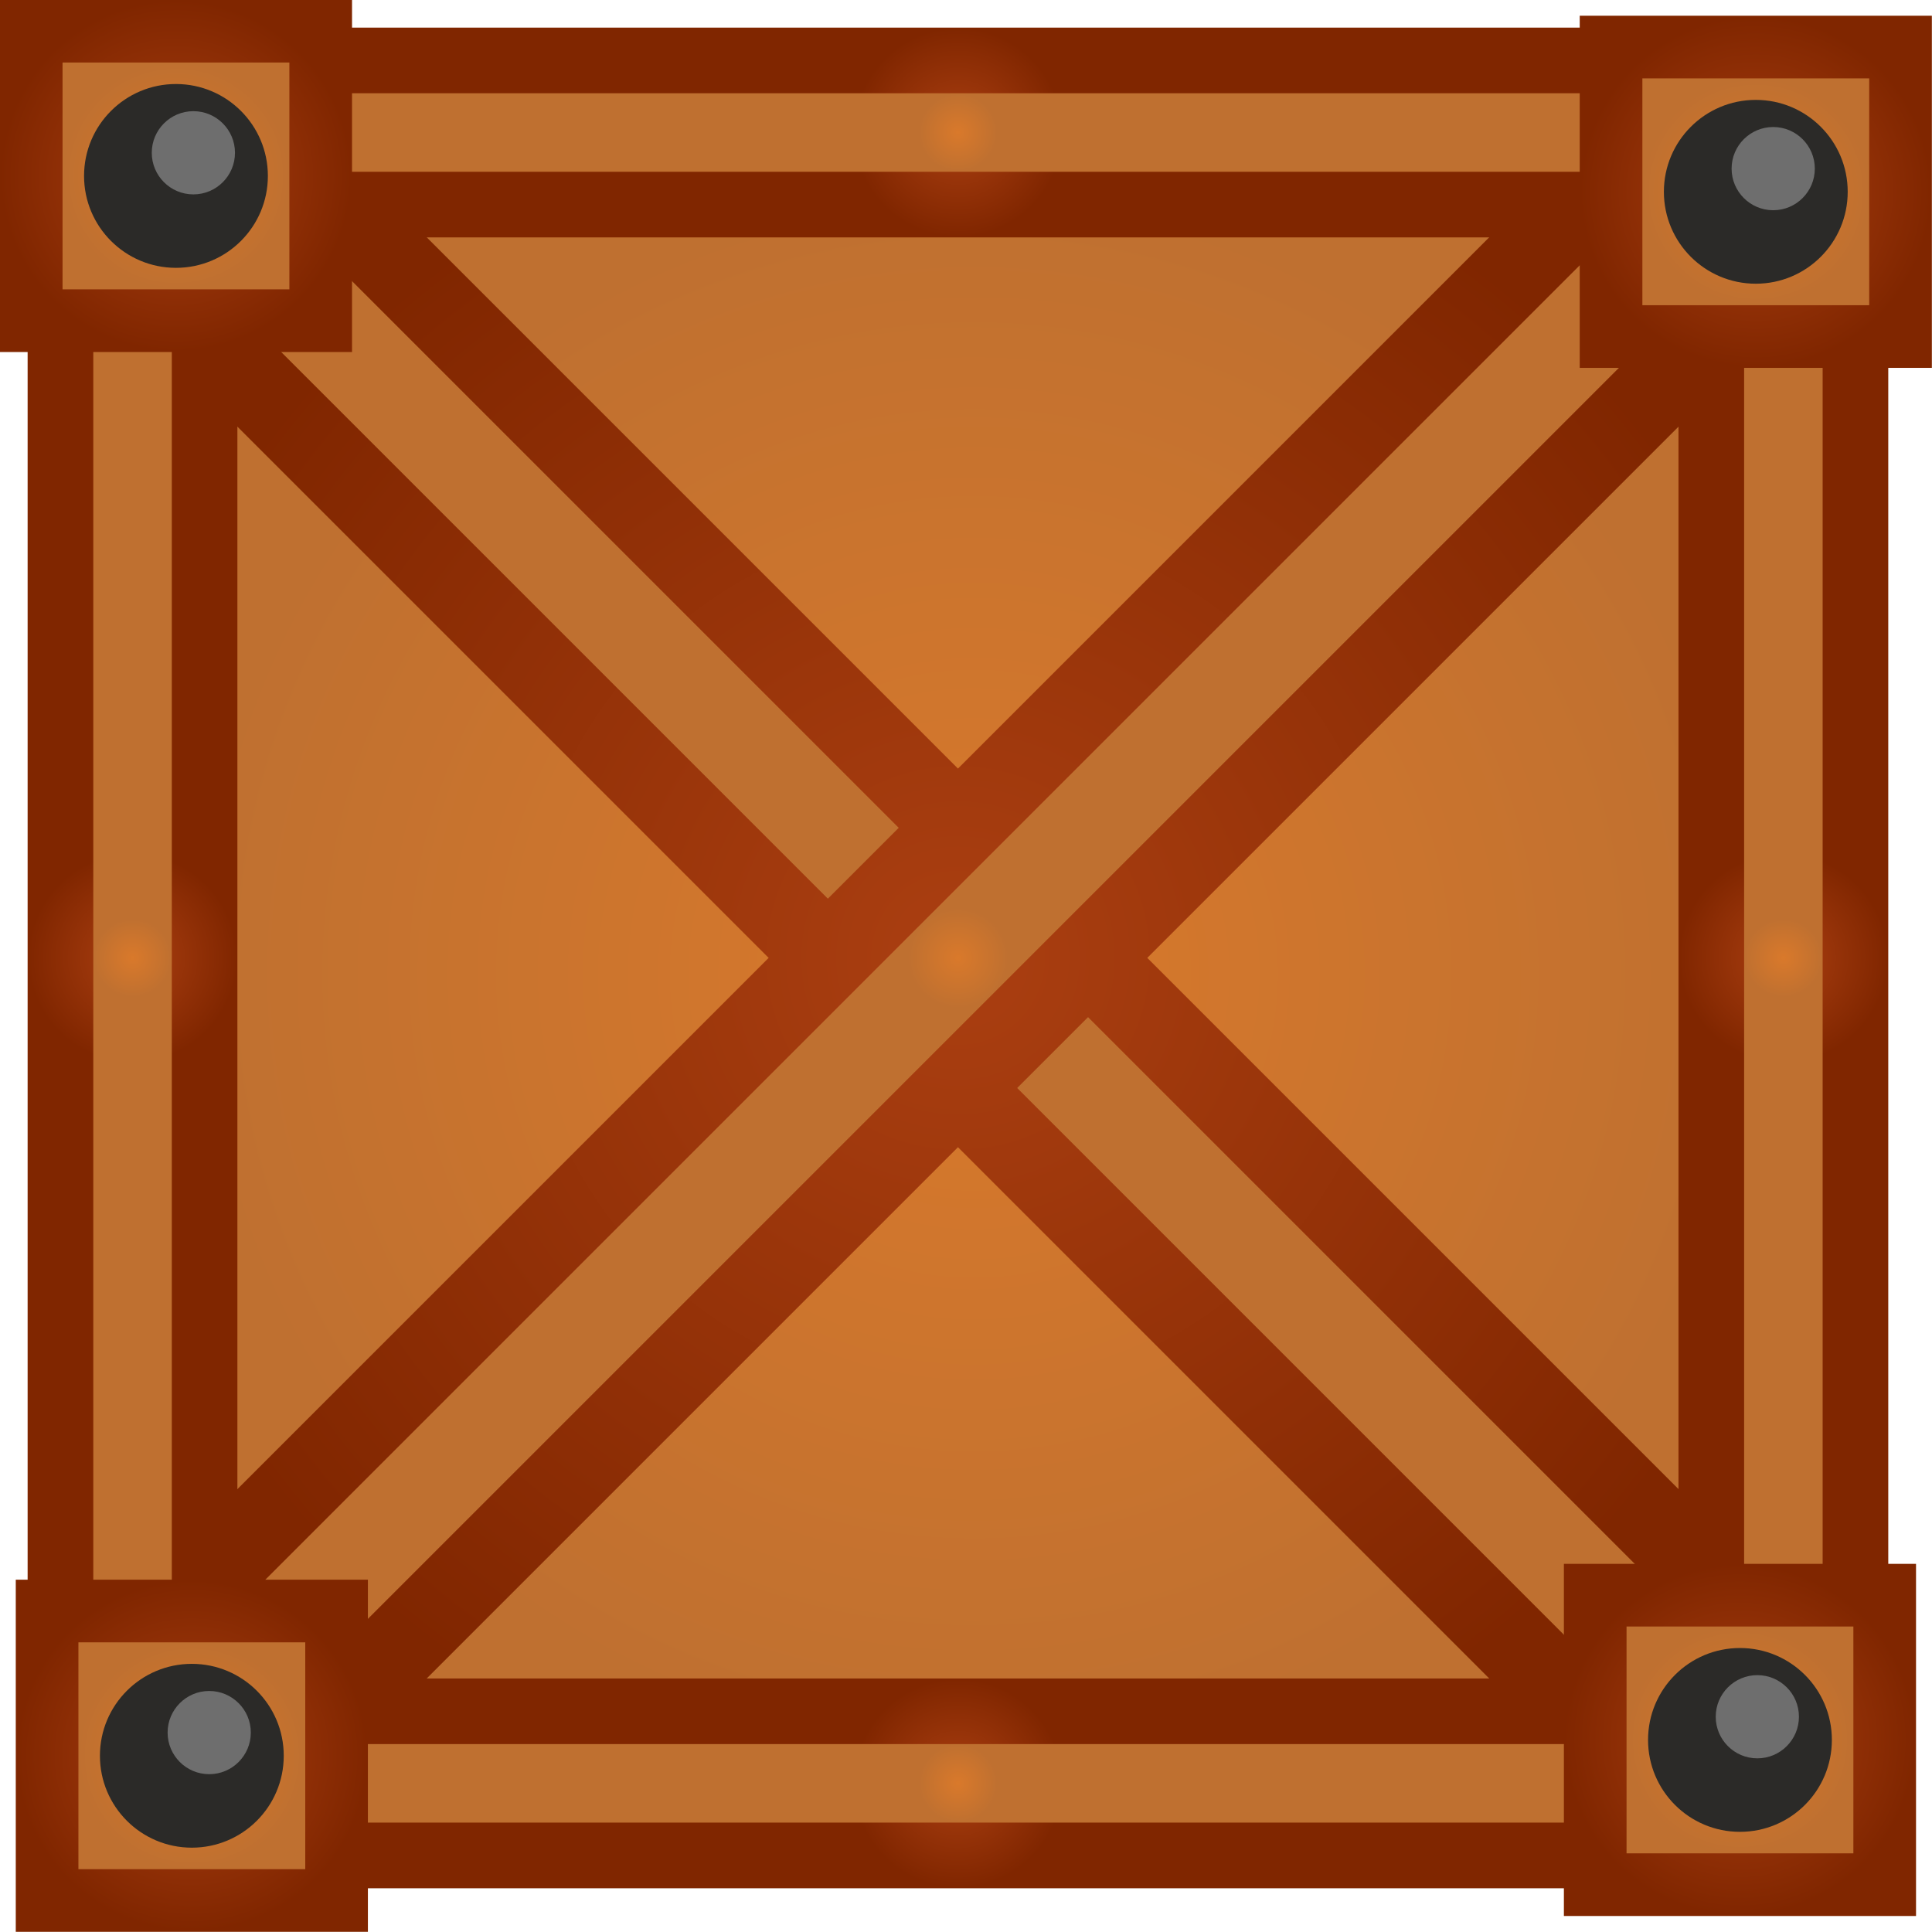 <?xml version="1.0" encoding="UTF-8" standalone="no"?>
<svg
   version="1.1"
   width="156.168"
   height="156.168"
   viewBox="0 0 156.168 156.168"
   id="svg87"
   sodipodi:docname="copper_crate.svg"
   inkscape:version="1.4.2 (f4327f4, 2025-05-13)"
   xmlns:inkscape="http://www.inkscape.org/namespaces/inkscape"
   xmlns:sodipodi="http://sodipodi.sourceforge.net/DTD/sodipodi-0.dtd"
   xmlns="http://www.w3.org/2000/svg"
   xmlns:svg="http://www.w3.org/2000/svg">
  <sodipodi:namedview
     id="namedview87"
     pagecolor="#ffffff"
     bordercolor="#000000"
     borderopacity="0.25"
     inkscape:showpageshadow="2"
     inkscape:pageopacity="0.0"
     inkscape:pagecheckerboard="0"
     inkscape:deskcolor="#d1d1d1"
     inkscape:zoom="3.6508967"
     inkscape:cx="41.085797"
     inkscape:cy="55.739731"
     inkscape:window-width="1920"
     inkscape:window-height="1009"
     inkscape:window-x="-8"
     inkscape:window-y="-8"
     inkscape:window-maximized="1"
     inkscape:current-layer="svg87" />
  <defs
     id="defs52">
    <radialGradient
       cx="240"
       cy="320"
       r="24.438"
       gradientUnits="userSpaceOnUse"
       id="color-1">
      <stop
         offset="0"
         stop-color="#ab3f11"
         id="stop1" />
      <stop
         offset="1"
         stop-color="#802600"
         id="stop2" />
    </radialGradient>
    <radialGradient
       cx="240"
       cy="320"
       r="22.367"
       gradientUnits="userSpaceOnUse"
       id="color-2">
      <stop
         offset="0"
         stop-color="#d9792b"
         id="stop3" />
      <stop
         offset="1"
         stop-color="#bf7030"
         id="stop4" />
    </radialGradient>
    <radialGradient
       cx="239.547"
       cy="319.547"
       r="24.892"
       gradientUnits="userSpaceOnUse"
       id="color-3">
      <stop
         offset="0"
         stop-color="#ab3f11"
         id="stop5" />
      <stop
         offset="1"
         stop-color="#802600"
         id="stop6" />
    </radialGradient>
    <radialGradient
       cx="239.547"
       cy="319.547"
       r="1.433"
       gradientUnits="userSpaceOnUse"
       id="color-4">
      <stop
         offset="0"
         stop-color="#d9792b"
         id="stop7" />
      <stop
         offset="1"
         stop-color="#bf7030"
         id="stop8" />
    </radialGradient>
    <radialGradient
       cx="239.547"
       cy="319.547"
       r="24.892"
       gradientUnits="userSpaceOnUse"
       id="color-5">
      <stop
         offset="0"
         stop-color="#ab3f11"
         id="stop9" />
      <stop
         offset="1"
         stop-color="#802600"
         id="stop10" />
    </radialGradient>
    <radialGradient
       cx="239.547"
       cy="319.547"
       r="1.433"
       gradientUnits="userSpaceOnUse"
       id="color-6">
      <stop
         offset="0"
         stop-color="#d9792b"
         id="stop11" />
      <stop
         offset="1"
         stop-color="#bf7030"
         id="stop12" />
    </radialGradient>
    <linearGradient
       x1="227.833"
       y1="297.633"
       x2="227.833"
       y2="309.71"
       gradientUnits="userSpaceOnUse"
       id="color-7">
      <stop
         offset="0"
         stop-color="#7f4719"
         id="stop13" />
      <stop
         offset="1"
         stop-color="#7f4719"
         stop-opacity="0"
         id="stop14" />
    </linearGradient>
    <linearGradient
       x1="253.254"
       y1="297.633"
       x2="253.254"
       y2="312.529"
       gradientUnits="userSpaceOnUse"
       id="color-8">
      <stop
         offset="0"
         stop-color="#7f4719"
         id="stop15" />
      <stop
         offset="1"
         stop-color="#7f4719"
         stop-opacity="0"
         id="stop16" />
    </linearGradient>
    <linearGradient
       x1="225.568"
       y1="320.636"
       x2="225.568"
       y2="342.367"
       gradientUnits="userSpaceOnUse"
       id="color-9">
      <stop
         offset="0"
         stop-color="#7f4719"
         stop-opacity="0"
         id="stop17" />
      <stop
         offset="1"
         stop-color="#7f4719"
         id="stop18" />
    </linearGradient>
    <linearGradient
       x1="253.494"
       y1="327.059"
       x2="253.494"
       y2="342.367"
       gradientUnits="userSpaceOnUse"
       id="color-10">
      <stop
         offset="0"
         stop-color="#7f4719"
         stop-opacity="0"
         id="stop19" />
      <stop
         offset="1"
         stop-color="#7f4719"
         id="stop20" />
    </linearGradient>
    <radialGradient
       cx="215.937"
       cy="319.547"
       r="3"
       gradientUnits="userSpaceOnUse"
       id="color-11">
      <stop
         offset="0"
         stop-color="#ab3f11"
         id="stop21" />
      <stop
         offset="1"
         stop-color="#802600"
         id="stop22" />
    </radialGradient>
    <radialGradient
       cx="215.937"
       cy="319.547"
       r="1.123"
       gradientUnits="userSpaceOnUse"
       id="color-12">
      <stop
         offset="0"
         stop-color="#d9792b"
         id="stop23" />
      <stop
         offset="1"
         stop-color="#bf7030"
         id="stop24" />
    </radialGradient>
    <radialGradient
       cx="263.156"
       cy="319.547"
       r="3"
       gradientUnits="userSpaceOnUse"
       id="color-13">
      <stop
         offset="0"
         stop-color="#ab3f11"
         id="stop25" />
      <stop
         offset="1"
         stop-color="#802600"
         id="stop26" />
    </radialGradient>
    <radialGradient
       cx="263.156"
       cy="319.547"
       r="1.123"
       gradientUnits="userSpaceOnUse"
       id="color-14">
      <stop
         offset="0"
         stop-color="#d9792b"
         id="stop27" />
      <stop
         offset="1"
         stop-color="#bf7030"
         id="stop28" />
    </radialGradient>
    <radialGradient
       cx="239.547"
       cy="343.156"
       r="3"
       gradientUnits="userSpaceOnUse"
       id="color-15">
      <stop
         offset="0"
         stop-color="#ab3f11"
         id="stop29" />
      <stop
         offset="1"
         stop-color="#802600"
         id="stop30" />
    </radialGradient>
    <radialGradient
       cx="239.547"
       cy="343.156"
       r="1.123"
       gradientUnits="userSpaceOnUse"
       id="color-16">
      <stop
         offset="0"
         stop-color="#d9792b"
         id="stop31" />
      <stop
         offset="1"
         stop-color="#bf7030"
         id="stop32" />
    </radialGradient>
    <radialGradient
       cx="239.547"
       cy="295.937"
       r="3"
       gradientUnits="userSpaceOnUse"
       id="color-17">
      <stop
         offset="0"
         stop-color="#ab3f11"
         id="stop33" />
      <stop
         offset="1"
         stop-color="#802600"
         id="stop34" />
    </radialGradient>
    <radialGradient
       cx="239.547"
       cy="295.937"
       r="1.123"
       gradientUnits="userSpaceOnUse"
       id="color-18">
      <stop
         offset="0"
         stop-color="#d9792b"
         id="stop35" />
      <stop
         offset="1"
         stop-color="#bf7030"
         id="stop36" />
    </radialGradient>
    <radialGradient
       cx="217.179"
       cy="297.179"
       r="5.036"
       gradientUnits="userSpaceOnUse"
       id="color-19">
      <stop
         offset="0"
         stop-color="#ab3f11"
         id="stop37" />
      <stop
         offset="1"
         stop-color="#802600"
         id="stop38" />
    </radialGradient>
    <radialGradient
       cx="217.179"
       cy="297.179"
       r="3.244"
       gradientUnits="userSpaceOnUse"
       id="color-20">
      <stop
         offset="0"
         stop-color="#d9792b"
         id="stop39" />
      <stop
         offset="1"
         stop-color="#bf7030"
         id="stop40" />
    </radialGradient>
    <radialGradient
       cx="261.914"
       cy="341.914"
       r="5.036"
       gradientUnits="userSpaceOnUse"
       id="color-21">
      <stop
         offset="0"
         stop-color="#ab3f11"
         id="stop41" />
      <stop
         offset="1"
         stop-color="#802600"
         id="stop42" />
    </radialGradient>
    <radialGradient
       cx="261.914"
       cy="341.914"
       r="3.244"
       gradientUnits="userSpaceOnUse"
       id="color-22">
      <stop
         offset="0"
         stop-color="#d9792b"
         id="stop43" />
      <stop
         offset="1"
         stop-color="#bf7030"
         id="stop44" />
    </radialGradient>
    <radialGradient
       cx="217.633"
       cy="342.367"
       r="5.036"
       gradientUnits="userSpaceOnUse"
       id="color-23">
      <stop
         offset="0"
         stop-color="#ab3f11"
         id="stop45" />
      <stop
         offset="1"
         stop-color="#802600"
         id="stop46" />
    </radialGradient>
    <radialGradient
       cx="217.633"
       cy="342.367"
       r="3.244"
       gradientUnits="userSpaceOnUse"
       id="color-24">
      <stop
         offset="0"
         stop-color="#d9792b"
         id="stop47" />
      <stop
         offset="1"
         stop-color="#bf7030"
         id="stop48" />
    </radialGradient>
    <radialGradient
       cx="262.367"
       cy="297.633"
       r="5.036"
       gradientUnits="userSpaceOnUse"
       id="color-25">
      <stop
         offset="0"
         stop-color="#ab3f11"
         id="stop49" />
      <stop
         offset="1"
         stop-color="#802600"
         id="stop50" />
    </radialGradient>
    <radialGradient
       cx="262.367"
       cy="297.633"
       r="3.244"
       gradientUnits="userSpaceOnUse"
       id="color-26">
      <stop
         offset="0"
         stop-color="#d9792b"
         id="stop51" />
      <stop
         offset="1"
         stop-color="#bf7030"
         id="stop52" />
    </radialGradient>
  </defs>
  <g
     transform="matrix(2.826,0,0,2.826,-599.524,-825.607)"
     id="g87">
    <g
       stroke-width="0"
       stroke-miterlimit="10"
       id="g86">
      <path
         d="m 215.562,344.438 v -48.877 h 48.877 v 48.877 z"
         fill="url(#color-1)"
         stroke="none"
         id="path52"
         style="fill:url(#color-1)" />
      <path
         d="m 217.633,342.367 v -44.734 h 44.734 v 44.734 z"
         fill="url(#color-2)"
         stroke="none"
         id="path53"
         style="fill:url(#color-2)" />
      <path
         d="m 259.024,344.438 -44.369,-44.369 5.415,-5.415 44.369,44.369 z"
         fill="url(#color-3)"
         stroke="none"
         id="path54"
         style="fill:url(#color-3)" />
      <path
         d="m 259.887,341.914 -42.708,-42.708 2.027,-2.027 42.708,42.708 z"
         fill="url(#color-4)"
         stroke="none"
         id="path55"
         style="fill:url(#color-4)" />
      <path
         d="m 264.438,300.069 -44.369,44.369 -5.415,-5.415 44.369,-44.369 z"
         fill="url(#color-5)"
         stroke="none"
         id="path56"
         style="fill:url(#color-5)" />
      <path
         d="m 261.914,299.206 -42.708,42.708 -2.027,-2.027 42.708,-42.708 z"
         fill="url(#color-6)"
         stroke="none"
         id="path57"
         style="fill:url(#color-6)" />
      <g
         stroke="none"
         id="g66">
        <g
           id="g63">
          <path
             d="m 212.936,345.294 v -51.494 h 6 v 51.494 z"
             fill="url(#color-11)"
             id="path62"
             style="fill:url(#color-11)" />
          <path
             d="m 214.814,344.33 v -49.566 h 2.246 v 49.566 z"
             fill="url(#color-12)"
             id="path63"
             style="fill:url(#color-12)" />
        </g>
        <g
           id="g65">
          <path
             d="m 260.156,345.294 v -51.494 h 6 v 51.494 z"
             fill="url(#color-13)"
             id="path64"
             style="fill:url(#color-13)" />
          <path
             d="m 262.033,344.33 v -49.566 h 2.246 v 49.566 z"
             fill="url(#color-14)"
             id="path65"
             style="fill:url(#color-14)" />
        </g>
      </g>
      <g
         stroke="none"
         id="g70">
        <g
           id="g67">
          <path
             d="m 265.294,346.157 h -51.494 v -6 h 51.494 z"
             fill="url(#color-15)"
             id="path66"
             style="fill:url(#color-15)" />
          <path
             d="m 264.33,344.279 h -49.566 v -2.246 h 49.566 z"
             fill="url(#color-16)"
             id="path67"
             style="fill:url(#color-16)" />
        </g>
        <g
           id="g69">
          <path
             d="m 265.294,298.937 h -51.494 v -6 h 51.494 z"
             fill="url(#color-17)"
             id="path68"
             style="fill:url(#color-17)" />
          <path
             d="m 264.33,297.06 h -49.566 v -2.246 h 49.566 z"
             fill="url(#color-18)"
             id="path69"
             style="fill:url(#color-18)" />
        </g>
      </g>
      <g
         stroke="none"
         id="g71">
        <path
           d="m 212.143,302.216 v -10.072 h 10.072 v 10.072 z"
           fill="url(#color-19)"
           id="path70"
           style="fill:url(#color-19)" />
        <path
           d="m 213.935,300.423 v -6.488 h 6.488 v 6.488 z"
           fill="url(#color-20)"
           id="path71"
           style="fill:url(#color-20)" />
      </g>
      <g
         stroke="none"
         id="g73">
        <path
           d="m 256.878,346.95 v -10.072 h 10.072 v 10.072 z"
           fill="url(#color-21)"
           id="path72"
           style="fill:url(#color-21)" />
        <path
           d="m 258.67,345.158 v -6.488 h 6.488 v 6.488 z"
           fill="url(#color-22)"
           id="path73"
           style="fill:url(#color-22)" />
      </g>
      <g
         stroke="none"
         id="g75">
        <path
           d="m 222.669,347.403 h -10.072 v -10.072 h 10.072 z"
           fill="url(#color-23)"
           id="path74"
           style="fill:url(#color-23)" />
        <path
           d="m 220.877,345.611 h -6.488 v -6.488 h 6.488 z"
           fill="url(#color-24)"
           id="path75"
           style="fill:url(#color-24)" />
      </g>
      <g
         stroke="none"
         id="g77">
        <path
           d="m 267.403,302.669 h -10.072 v -10.072 h 10.072 z"
           fill="url(#color-25)"
           id="path76"
           style="fill:url(#color-25)" />
        <path
           d="m 265.611,300.877 h -6.488 v -6.488 h 6.488 z"
           fill="url(#color-26)"
           id="path77"
           style="fill:url(#color-26)" />
      </g>
      <g
         stroke="#2b2a28"
         id="g79">
        <path
           d="m 214.55,297.179 c 0,-1.452 1.177,-2.629 2.629,-2.629 1.452,0 2.629,1.177 2.629,2.629 0,1.452 -1.177,2.629 -2.629,2.629 -1.452,0 -2.629,-1.177 -2.629,-2.629 z"
           fill="#2b2a28"
           id="path78" />
        <path
           d="m 216.487,296.517 c 0,-0.657 0.533,-1.19 1.19,-1.19 0.657,0 1.19,0.533 1.19,1.19 0,0.657 -0.533,1.19 -1.19,1.19 -0.657,0 -1.19,-0.533 -1.19,-1.19 z"
           fill="#6e6e6e"
           id="path79" />
      </g>
      <g
         stroke="#2b2a28"
         id="g81">
        <path
           d="m 259.738,297.633 c 0,-1.452 1.177,-2.629 2.629,-2.629 1.452,0 2.629,1.177 2.629,2.629 0,1.452 -1.177,2.629 -2.629,2.629 -1.452,0 -2.629,-1.177 -2.629,-2.629 z"
           fill="#2b2a28"
           id="path80" />
        <path
           d="m 261.675,296.97 c 0,-0.657 0.533,-1.19 1.19,-1.19 0.657,0 1.19,0.533 1.19,1.19 0,0.657 -0.533,1.19 -1.19,1.19 -0.657,0 -1.19,-0.533 -1.19,-1.19 z"
           fill="#6e6e6e"
           id="path81" />
      </g>
      <g
         stroke="#2b2a28"
         id="g83">
        <path
           d="m 259.285,341.914 c 0,-1.452 1.177,-2.629 2.629,-2.629 1.452,0 2.629,1.177 2.629,2.629 0,1.452 -1.177,2.629 -2.629,2.629 -1.452,0 -2.629,-1.177 -2.629,-2.629 z"
           fill="#2b2a28"
           id="path82" />
        <path
           d="m 261.221,341.251 c 0,-0.657 0.533,-1.19 1.19,-1.19 0.657,0 1.19,0.533 1.19,1.19 0,0.657 -0.533,1.19 -1.19,1.19 -0.657,0 -1.19,-0.533 -1.19,-1.19 z"
           fill="#6e6e6e"
           id="path83" />
      </g>
      <g
         stroke="#2b2a28"
         id="g85">
        <path
           d="m 215.004,342.367 c 0,-1.452 1.177,-2.629 2.629,-2.629 1.452,0 2.629,1.177 2.629,2.629 0,1.452 -1.177,2.629 -2.629,2.629 -1.452,0 -2.629,-1.177 -2.629,-2.629 z"
           fill="#2b2a28"
           id="path84" />
        <path
           d="m 216.94,341.704 c 0,-0.657 0.533,-1.19 1.19,-1.19 0.657,0 1.19,0.533 1.19,1.19 0,0.657 -0.533,1.19 -1.19,1.19 -0.657,0 -1.19,-0.533 -1.19,-1.19 z"
           fill="#6e6e6e"
           id="path85" />
      </g>
    </g>
  </g>
</svg>
<!--rotationCenter:27.85693012259702:27.856930122597305-->

